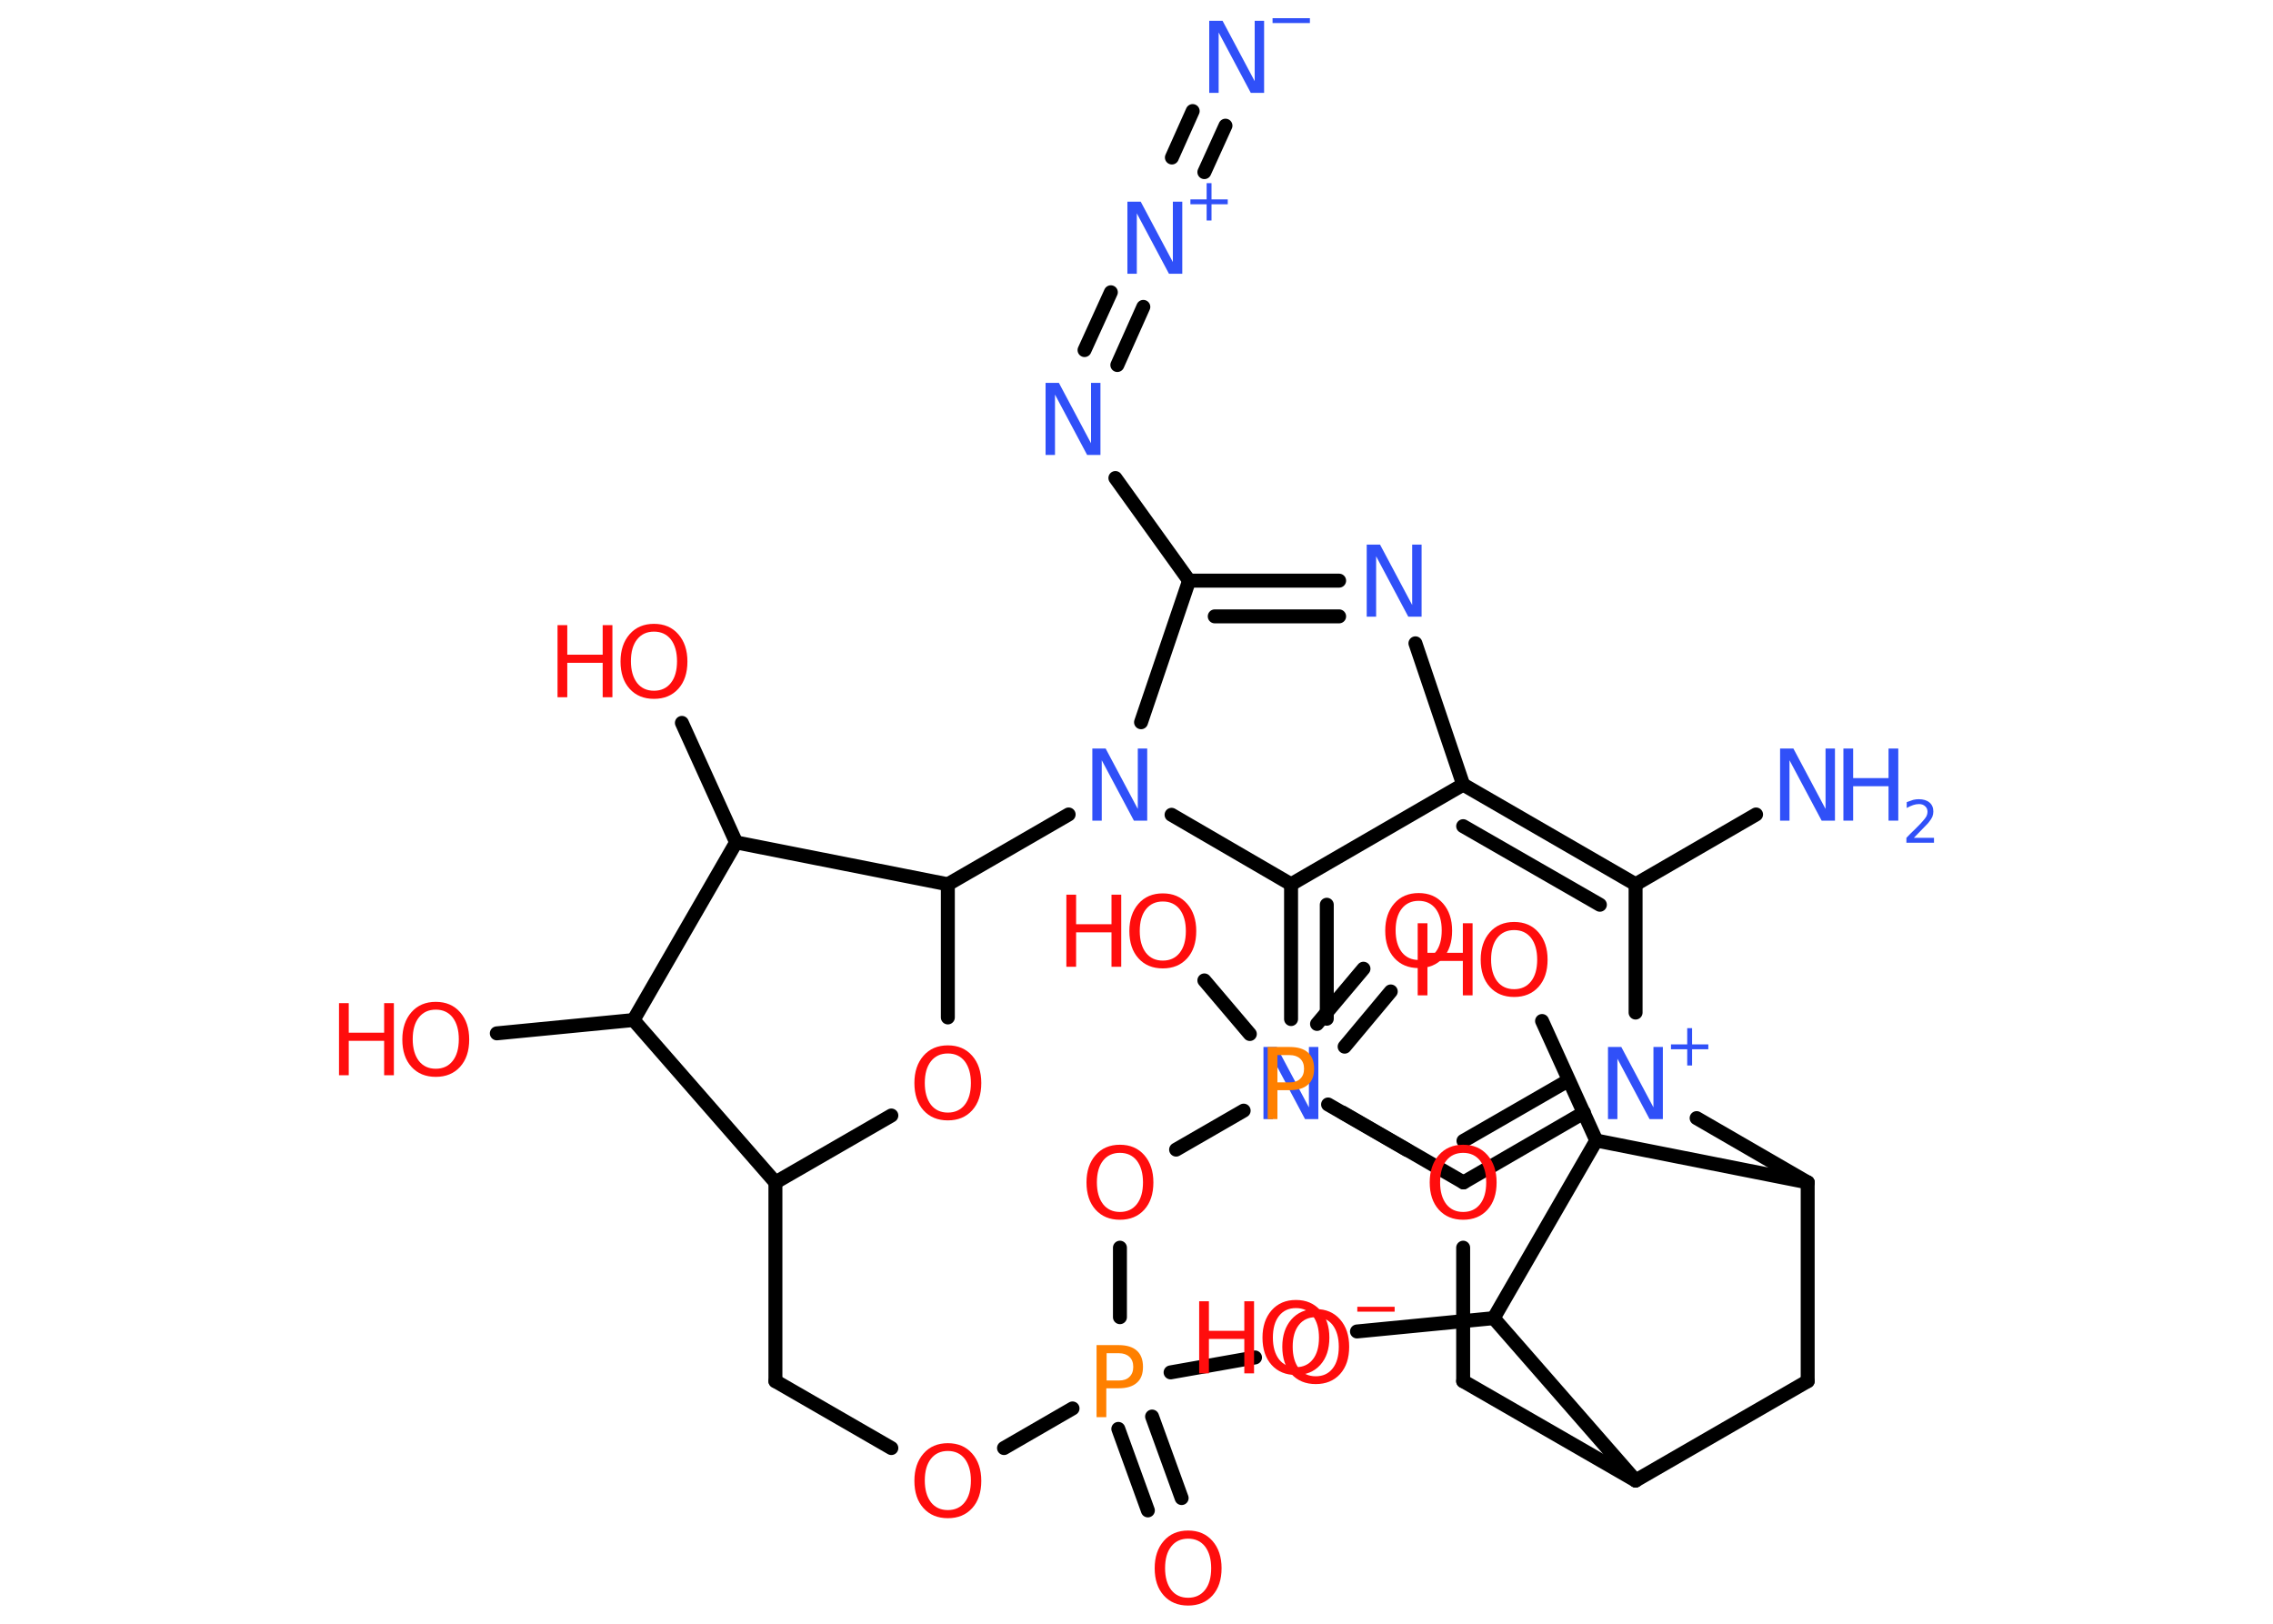 <?xml version='1.0' encoding='UTF-8'?>
<!DOCTYPE svg PUBLIC "-//W3C//DTD SVG 1.1//EN" "http://www.w3.org/Graphics/SVG/1.1/DTD/svg11.dtd">
<svg version='1.2' xmlns='http://www.w3.org/2000/svg' xmlns:xlink='http://www.w3.org/1999/xlink' width='70.0mm' height='50.0mm' viewBox='0 0 70.0 50.0'>
  <desc>Generated by the Chemistry Development Kit (http://github.com/cdk)</desc>
  <g stroke-linecap='round' stroke-linejoin='round' stroke='#000000' stroke-width='.43' fill='#FF0D0D'>
    <rect x='.0' y='.0' width='70.0' height='50.0' fill='#FFFFFF' stroke='none'/>
    <g id='mol1' class='mol'>
      <g id='mol1bnd1' class='bond'>
        <line x1='37.74' y1='3.87' x2='37.09' y2='5.3'/>
        <line x1='36.73' y1='3.42' x2='36.09' y2='4.85'/>
      </g>
      <g id='mol1bnd2' class='bond'>
        <line x1='35.21' y1='9.45' x2='34.41' y2='11.24'/>
        <line x1='34.21' y1='9.0' x2='33.4' y2='10.78'/>
      </g>
      <line id='mol1bnd3' class='bond' x1='34.35' y1='14.72' x2='36.62' y2='17.88'/>
      <g id='mol1bnd4' class='bond'>
        <line x1='41.24' y1='17.88' x2='36.62' y2='17.88'/>
        <line x1='41.24' y1='18.98' x2='37.41' y2='18.98'/>
      </g>
      <line id='mol1bnd5' class='bond' x1='43.59' y1='19.81' x2='45.06' y2='24.16'/>
      <g id='mol1bnd6' class='bond'>
        <line x1='50.37' y1='27.23' x2='45.06' y2='24.16'/>
        <line x1='49.27' y1='27.86' x2='45.06' y2='25.44'/>
      </g>
      <line id='mol1bnd7' class='bond' x1='50.37' y1='27.23' x2='54.08' y2='25.08'/>
      <line id='mol1bnd8' class='bond' x1='50.37' y1='27.23' x2='50.37' y2='31.18'/>
      <g id='mol1bnd9' class='bond'>
        <line x1='45.07' y1='36.41' x2='48.78' y2='34.26'/>
        <line x1='45.07' y1='35.13' x2='48.23' y2='33.31'/>
      </g>
      <line id='mol1bnd10' class='bond' x1='45.07' y1='36.41' x2='41.35' y2='34.26'/>
      <g id='mol1bnd11' class='bond'>
        <line x1='39.76' y1='27.23' x2='39.76' y2='31.38'/>
        <line x1='40.86' y1='27.86' x2='40.86' y2='31.37'/>
      </g>
      <line id='mol1bnd12' class='bond' x1='45.06' y1='24.16' x2='39.76' y2='27.23'/>
      <line id='mol1bnd13' class='bond' x1='39.76' y1='27.23' x2='36.08' y2='25.09'/>
      <line id='mol1bnd14' class='bond' x1='36.62' y1='17.88' x2='35.14' y2='22.24'/>
      <line id='mol1bnd15' class='bond' x1='32.91' y1='25.08' x2='29.19' y2='27.23'/>
      <line id='mol1bnd16' class='bond' x1='29.19' y1='27.23' x2='29.19' y2='31.33'/>
      <line id='mol1bnd17' class='bond' x1='27.45' y1='34.35' x2='23.88' y2='36.41'/>
      <line id='mol1bnd18' class='bond' x1='23.88' y1='36.41' x2='23.88' y2='42.53'/>
      <line id='mol1bnd19' class='bond' x1='23.88' y1='42.53' x2='27.45' y2='44.59'/>
      <line id='mol1bnd20' class='bond' x1='30.92' y1='44.59' x2='33.03' y2='43.37'/>
      <g id='mol1bnd21' class='bond'>
        <line x1='35.48' y1='43.62' x2='36.39' y2='46.13'/>
        <line x1='34.44' y1='44.0' x2='35.35' y2='46.51'/>
      </g>
      <line id='mol1bnd22' class='bond' x1='36.05' y1='42.26' x2='38.65' y2='41.8'/>
      <line id='mol1bnd23' class='bond' x1='34.49' y1='40.56' x2='34.49' y2='38.42'/>
      <line id='mol1bnd24' class='bond' x1='36.22' y1='35.4' x2='38.3' y2='34.2'/>
      <g id='mol1bnd25' class='bond'>
        <line x1='40.56' y1='31.53' x2='41.99' y2='29.83'/>
        <line x1='41.41' y1='32.23' x2='42.83' y2='30.53'/>
      </g>
      <line id='mol1bnd26' class='bond' x1='38.49' y1='31.84' x2='37.09' y2='30.19'/>
      <line id='mol1bnd27' class='bond' x1='40.9' y1='34.01' x2='43.33' y2='35.41'/>
      <line id='mol1bnd28' class='bond' x1='45.06' y1='38.42' x2='45.06' y2='42.53'/>
      <line id='mol1bnd29' class='bond' x1='45.06' y1='42.53' x2='50.37' y2='45.59'/>
      <line id='mol1bnd30' class='bond' x1='50.37' y1='45.59' x2='55.67' y2='42.53'/>
      <line id='mol1bnd31' class='bond' x1='55.67' y1='42.53' x2='55.67' y2='36.41'/>
      <line id='mol1bnd32' class='bond' x1='52.25' y1='34.43' x2='55.67' y2='36.41'/>
      <line id='mol1bnd33' class='bond' x1='55.67' y1='36.41' x2='49.16' y2='35.12'/>
      <line id='mol1bnd34' class='bond' x1='49.16' y1='35.12' x2='47.49' y2='31.44'/>
      <line id='mol1bnd35' class='bond' x1='49.16' y1='35.12' x2='46.0' y2='40.59'/>
      <line id='mol1bnd36' class='bond' x1='50.37' y1='45.59' x2='46.0' y2='40.59'/>
      <line id='mol1bnd37' class='bond' x1='46.0' y1='40.59' x2='41.79' y2='41.0'/>
      <line id='mol1bnd38' class='bond' x1='23.88' y1='36.41' x2='19.51' y2='31.41'/>
      <line id='mol1bnd39' class='bond' x1='19.51' y1='31.41' x2='15.3' y2='31.82'/>
      <line id='mol1bnd40' class='bond' x1='19.51' y1='31.41' x2='22.67' y2='25.94'/>
      <line id='mol1bnd41' class='bond' x1='29.19' y1='27.23' x2='22.67' y2='25.94'/>
      <line id='mol1bnd42' class='bond' x1='22.67' y1='25.94' x2='21.0' y2='22.26'/>
      <g id='mol1atm1' class='atom'>
        <path d='M37.25 .64h.4l.99 1.86v-1.86h.29v2.22h-.41l-.99 -1.86v1.86h-.29v-2.22z' stroke='none' fill='#3050F8'/>
        <path d='M39.19 .56h1.15v.15h-1.15v-.15z' stroke='none' fill='#3050F8'/>
      </g>
      <g id='mol1atm2' class='atom'>
        <path d='M34.73 6.21h.4l.99 1.86v-1.86h.29v2.22h-.41l-.99 -1.86v1.86h-.29v-2.22z' stroke='none' fill='#3050F8'/>
        <path d='M37.31 5.64v.5h.5v.15h-.5v.5h-.15v-.5h-.5v-.15h.5v-.5h.15z' stroke='none' fill='#3050F8'/>
      </g>
      <path id='mol1atm3' class='atom' d='M32.21 11.79h.4l.99 1.86v-1.86h.29v2.22h-.41l-.99 -1.86v1.86h-.29v-2.22z' stroke='none' fill='#3050F8'/>
      <path id='mol1atm5' class='atom' d='M42.1 16.77h.4l.99 1.86v-1.86h.29v2.22h-.41l-.99 -1.86v1.86h-.29v-2.22z' stroke='none' fill='#3050F8'/>
      <g id='mol1atm8' class='atom'>
        <path d='M54.83 23.05h.4l.99 1.86v-1.86h.29v2.22h-.41l-.99 -1.86v1.86h-.29v-2.22z' stroke='none' fill='#3050F8'/>
        <path d='M56.77 23.05h.3v.91h1.09v-.91h.3v2.22h-.3v-1.06h-1.09v1.06h-.3v-2.22z' stroke='none' fill='#3050F8'/>
        <path d='M58.93 25.8h.63v.15h-.85v-.15q.1 -.11 .28 -.28q.18 -.18 .22 -.23q.09 -.1 .12 -.16q.03 -.07 .03 -.13q.0 -.11 -.07 -.17q-.07 -.07 -.19 -.07q-.09 .0 -.18 .03q-.09 .03 -.2 .09v-.18q.11 -.04 .2 -.07q.09 -.02 .17 -.02q.21 .0 .33 .1q.12 .1 .12 .28q.0 .08 -.03 .16q-.03 .07 -.11 .17q-.02 .03 -.14 .15q-.12 .12 -.34 .35z' stroke='none' fill='#3050F8'/>
      </g>
      <g id='mol1atm9' class='atom'>
        <path d='M49.53 32.24h.4l.99 1.86v-1.86h.29v2.22h-.41l-.99 -1.86v1.86h-.29v-2.22z' stroke='none' fill='#3050F8'/>
        <path d='M52.11 31.66v.5h.5v.15h-.5v.5h-.15v-.5h-.5v-.15h.5v-.5h.15z' stroke='none' fill='#3050F8'/>
      </g>
      <path id='mol1atm11' class='atom' d='M38.92 32.24h.4l.99 1.86v-1.86h.29v2.22h-.41l-.99 -1.86v1.86h-.29v-2.22z' stroke='none' fill='#3050F8'/>
      <path id='mol1atm13' class='atom' d='M33.65 23.05h.4l.99 1.86v-1.86h.29v2.22h-.41l-.99 -1.86v1.86h-.29v-2.22z' stroke='none' fill='#3050F8'/>
      <path id='mol1atm15' class='atom' d='M29.19 32.44q-.33 .0 -.52 .24q-.19 .24 -.19 .67q.0 .42 .19 .67q.19 .24 .52 .24q.33 .0 .52 -.24q.19 -.24 .19 -.67q.0 -.42 -.19 -.67q-.19 -.24 -.52 -.24zM29.19 32.19q.47 .0 .75 .32q.28 .32 .28 .84q.0 .53 -.28 .84q-.28 .31 -.75 .31q-.47 .0 -.75 -.31q-.28 -.31 -.28 -.84q.0 -.52 .28 -.84q.28 -.32 .75 -.32z' stroke='none'/>
      <path id='mol1atm18' class='atom' d='M29.19 44.68q-.33 .0 -.52 .24q-.19 .24 -.19 .67q.0 .42 .19 .67q.19 .24 .52 .24q.33 .0 .52 -.24q.19 -.24 .19 -.67q.0 -.42 -.19 -.67q-.19 -.24 -.52 -.24zM29.19 44.44q.47 .0 .75 .32q.28 .32 .28 .84q.0 .53 -.28 .84q-.28 .31 -.75 .31q-.47 .0 -.75 -.31q-.28 -.31 -.28 -.84q.0 -.52 .28 -.84q.28 -.32 .75 -.32z' stroke='none'/>
      <path id='mol1atm19' class='atom' d='M34.08 41.67v.84h.38q.21 .0 .32 -.11q.12 -.11 .12 -.31q.0 -.2 -.12 -.31q-.12 -.11 -.32 -.11h-.38zM33.77 41.42h.68q.37 .0 .56 .17q.19 .17 .19 .5q.0 .33 -.19 .49q-.19 .17 -.56 .17h-.38v.89h-.3v-2.22z' stroke='none' fill='#FF8000'/>
      <path id='mol1atm20' class='atom' d='M36.59 47.38q-.33 .0 -.52 .24q-.19 .24 -.19 .67q.0 .42 .19 .67q.19 .24 .52 .24q.33 .0 .52 -.24q.19 -.24 .19 -.67q.0 -.42 -.19 -.67q-.19 -.24 -.52 -.24zM36.59 47.13q.47 .0 .75 .32q.28 .32 .28 .84q.0 .53 -.28 .84q-.28 .31 -.75 .31q-.47 .0 -.75 -.31q-.28 -.31 -.28 -.84q.0 -.52 .28 -.84q.28 -.32 .75 -.32z' stroke='none'/>
      <g id='mol1atm21' class='atom'>
        <path d='M40.52 40.56q-.33 .0 -.52 .24q-.19 .24 -.19 .67q.0 .42 .19 .67q.19 .24 .52 .24q.33 .0 .52 -.24q.19 -.24 .19 -.67q.0 -.42 -.19 -.67q-.19 -.24 -.52 -.24zM40.52 40.31q.47 .0 .75 .32q.28 .32 .28 .84q.0 .53 -.28 .84q-.28 .31 -.75 .31q-.47 .0 -.75 -.31q-.28 -.31 -.28 -.84q.0 -.52 .28 -.84q.28 -.32 .75 -.32z' stroke='none'/>
        <path d='M41.8 40.24h1.15v.15h-1.15v-.15z' stroke='none'/>
      </g>
      <path id='mol1atm22' class='atom' d='M34.49 35.5q-.33 .0 -.52 .24q-.19 .24 -.19 .67q.0 .42 .19 .67q.19 .24 .52 .24q.33 .0 .52 -.24q.19 -.24 .19 -.67q.0 -.42 -.19 -.67q-.19 -.24 -.52 -.24zM34.49 35.25q.47 .0 .75 .32q.28 .32 .28 .84q.0 .53 -.28 .84q-.28 .31 -.75 .31q-.47 .0 -.75 -.31q-.28 -.31 -.28 -.84q.0 -.52 .28 -.84q.28 -.32 .75 -.32z' stroke='none'/>
      <path id='mol1atm23' class='atom' d='M39.34 32.49v.84h.38q.21 .0 .32 -.11q.12 -.11 .12 -.31q.0 -.2 -.12 -.31q-.12 -.11 -.32 -.11h-.38zM39.04 32.24h.68q.37 .0 .56 .17q.19 .17 .19 .5q.0 .33 -.19 .49q-.19 .17 -.56 .17h-.38v.89h-.3v-2.22z' stroke='none' fill='#FF8000'/>
      <path id='mol1atm24' class='atom' d='M43.69 27.74q-.33 .0 -.52 .24q-.19 .24 -.19 .67q.0 .42 .19 .67q.19 .24 .52 .24q.33 .0 .52 -.24q.19 -.24 .19 -.67q.0 -.42 -.19 -.67q-.19 -.24 -.52 -.24zM43.69 27.5q.47 .0 .75 .32q.28 .32 .28 .84q.0 .53 -.28 .84q-.28 .31 -.75 .31q-.47 .0 -.75 -.31q-.28 -.31 -.28 -.84q.0 -.52 .28 -.84q.28 -.32 .75 -.32z' stroke='none'/>
      <g id='mol1atm25' class='atom'>
        <path d='M35.81 27.76q-.33 .0 -.52 .24q-.19 .24 -.19 .67q.0 .42 .19 .67q.19 .24 .52 .24q.33 .0 .52 -.24q.19 -.24 .19 -.67q.0 -.42 -.19 -.67q-.19 -.24 -.52 -.24zM35.81 27.51q.47 .0 .75 .32q.28 .32 .28 .84q.0 .53 -.28 .84q-.28 .31 -.75 .31q-.47 .0 -.75 -.31q-.28 -.31 -.28 -.84q.0 -.52 .28 -.84q.28 -.32 .75 -.32z' stroke='none'/>
        <path d='M32.84 27.55h.3v.91h1.09v-.91h.3v2.22h-.3v-1.06h-1.09v1.06h-.3v-2.22z' stroke='none'/>
      </g>
      <path id='mol1atm26' class='atom' d='M45.06 35.5q-.33 .0 -.52 .24q-.19 .24 -.19 .67q.0 .42 .19 .67q.19 .24 .52 .24q.33 .0 .52 -.24q.19 -.24 .19 -.67q.0 -.42 -.19 -.67q-.19 -.24 -.52 -.24zM45.06 35.25q.47 .0 .75 .32q.28 .32 .28 .84q.0 .53 -.28 .84q-.28 .31 -.75 .31q-.47 .0 -.75 -.31q-.28 -.31 -.28 -.84q.0 -.52 .28 -.84q.28 -.32 .75 -.32z' stroke='none'/>
      <g id='mol1atm32' class='atom'>
        <path d='M46.63 28.64q-.33 .0 -.52 .24q-.19 .24 -.19 .67q.0 .42 .19 .67q.19 .24 .52 .24q.33 .0 .52 -.24q.19 -.24 .19 -.67q.0 -.42 -.19 -.67q-.19 -.24 -.52 -.24zM46.63 28.39q.47 .0 .75 .32q.28 .32 .28 .84q.0 .53 -.28 .84q-.28 .31 -.75 .31q-.47 .0 -.75 -.31q-.28 -.31 -.28 -.84q.0 -.52 .28 -.84q.28 -.32 .75 -.32z' stroke='none'/>
        <path d='M43.66 28.43h.3v.91h1.09v-.91h.3v2.22h-.3v-1.06h-1.09v1.06h-.3v-2.22z' stroke='none'/>
      </g>
      <g id='mol1atm34' class='atom'>
        <path d='M39.91 40.28q-.33 .0 -.52 .24q-.19 .24 -.19 .67q.0 .42 .19 .67q.19 .24 .52 .24q.33 .0 .52 -.24q.19 -.24 .19 -.67q.0 -.42 -.19 -.67q-.19 -.24 -.52 -.24zM39.91 40.03q.47 .0 .75 .32q.28 .32 .28 .84q.0 .53 -.28 .84q-.28 .31 -.75 .31q-.47 .0 -.75 -.31q-.28 -.31 -.28 -.84q.0 -.52 .28 -.84q.28 -.32 .75 -.32z' stroke='none'/>
        <path d='M36.93 40.07h.3v.91h1.09v-.91h.3v2.22h-.3v-1.06h-1.09v1.06h-.3v-2.22z' stroke='none'/>
      </g>
      <g id='mol1atm36' class='atom'>
        <path d='M13.42 31.09q-.33 .0 -.52 .24q-.19 .24 -.19 .67q.0 .42 .19 .67q.19 .24 .52 .24q.33 .0 .52 -.24q.19 -.24 .19 -.67q.0 -.42 -.19 -.67q-.19 -.24 -.52 -.24zM13.42 30.85q.47 .0 .75 .32q.28 .32 .28 .84q.0 .53 -.28 .84q-.28 .31 -.75 .31q-.47 .0 -.75 -.31q-.28 -.31 -.28 -.84q.0 -.52 .28 -.84q.28 -.32 .75 -.32z' stroke='none'/>
        <path d='M10.44 30.89h.3v.91h1.09v-.91h.3v2.22h-.3v-1.06h-1.09v1.06h-.3v-2.22z' stroke='none'/>
      </g>
      <g id='mol1atm38' class='atom'>
        <path d='M20.14 19.45q-.33 .0 -.52 .24q-.19 .24 -.19 .67q.0 .42 .19 .67q.19 .24 .52 .24q.33 .0 .52 -.24q.19 -.24 .19 -.67q.0 -.42 -.19 -.67q-.19 -.24 -.52 -.24zM20.14 19.21q.47 .0 .75 .32q.28 .32 .28 .84q.0 .53 -.28 .84q-.28 .31 -.75 .31q-.47 .0 -.75 -.31q-.28 -.31 -.28 -.84q.0 -.52 .28 -.84q.28 -.32 .75 -.32z' stroke='none'/>
        <path d='M17.17 19.25h.3v.91h1.09v-.91h.3v2.22h-.3v-1.06h-1.09v1.06h-.3v-2.22z' stroke='none'/>
      </g>
    </g>
  </g>
</svg>
